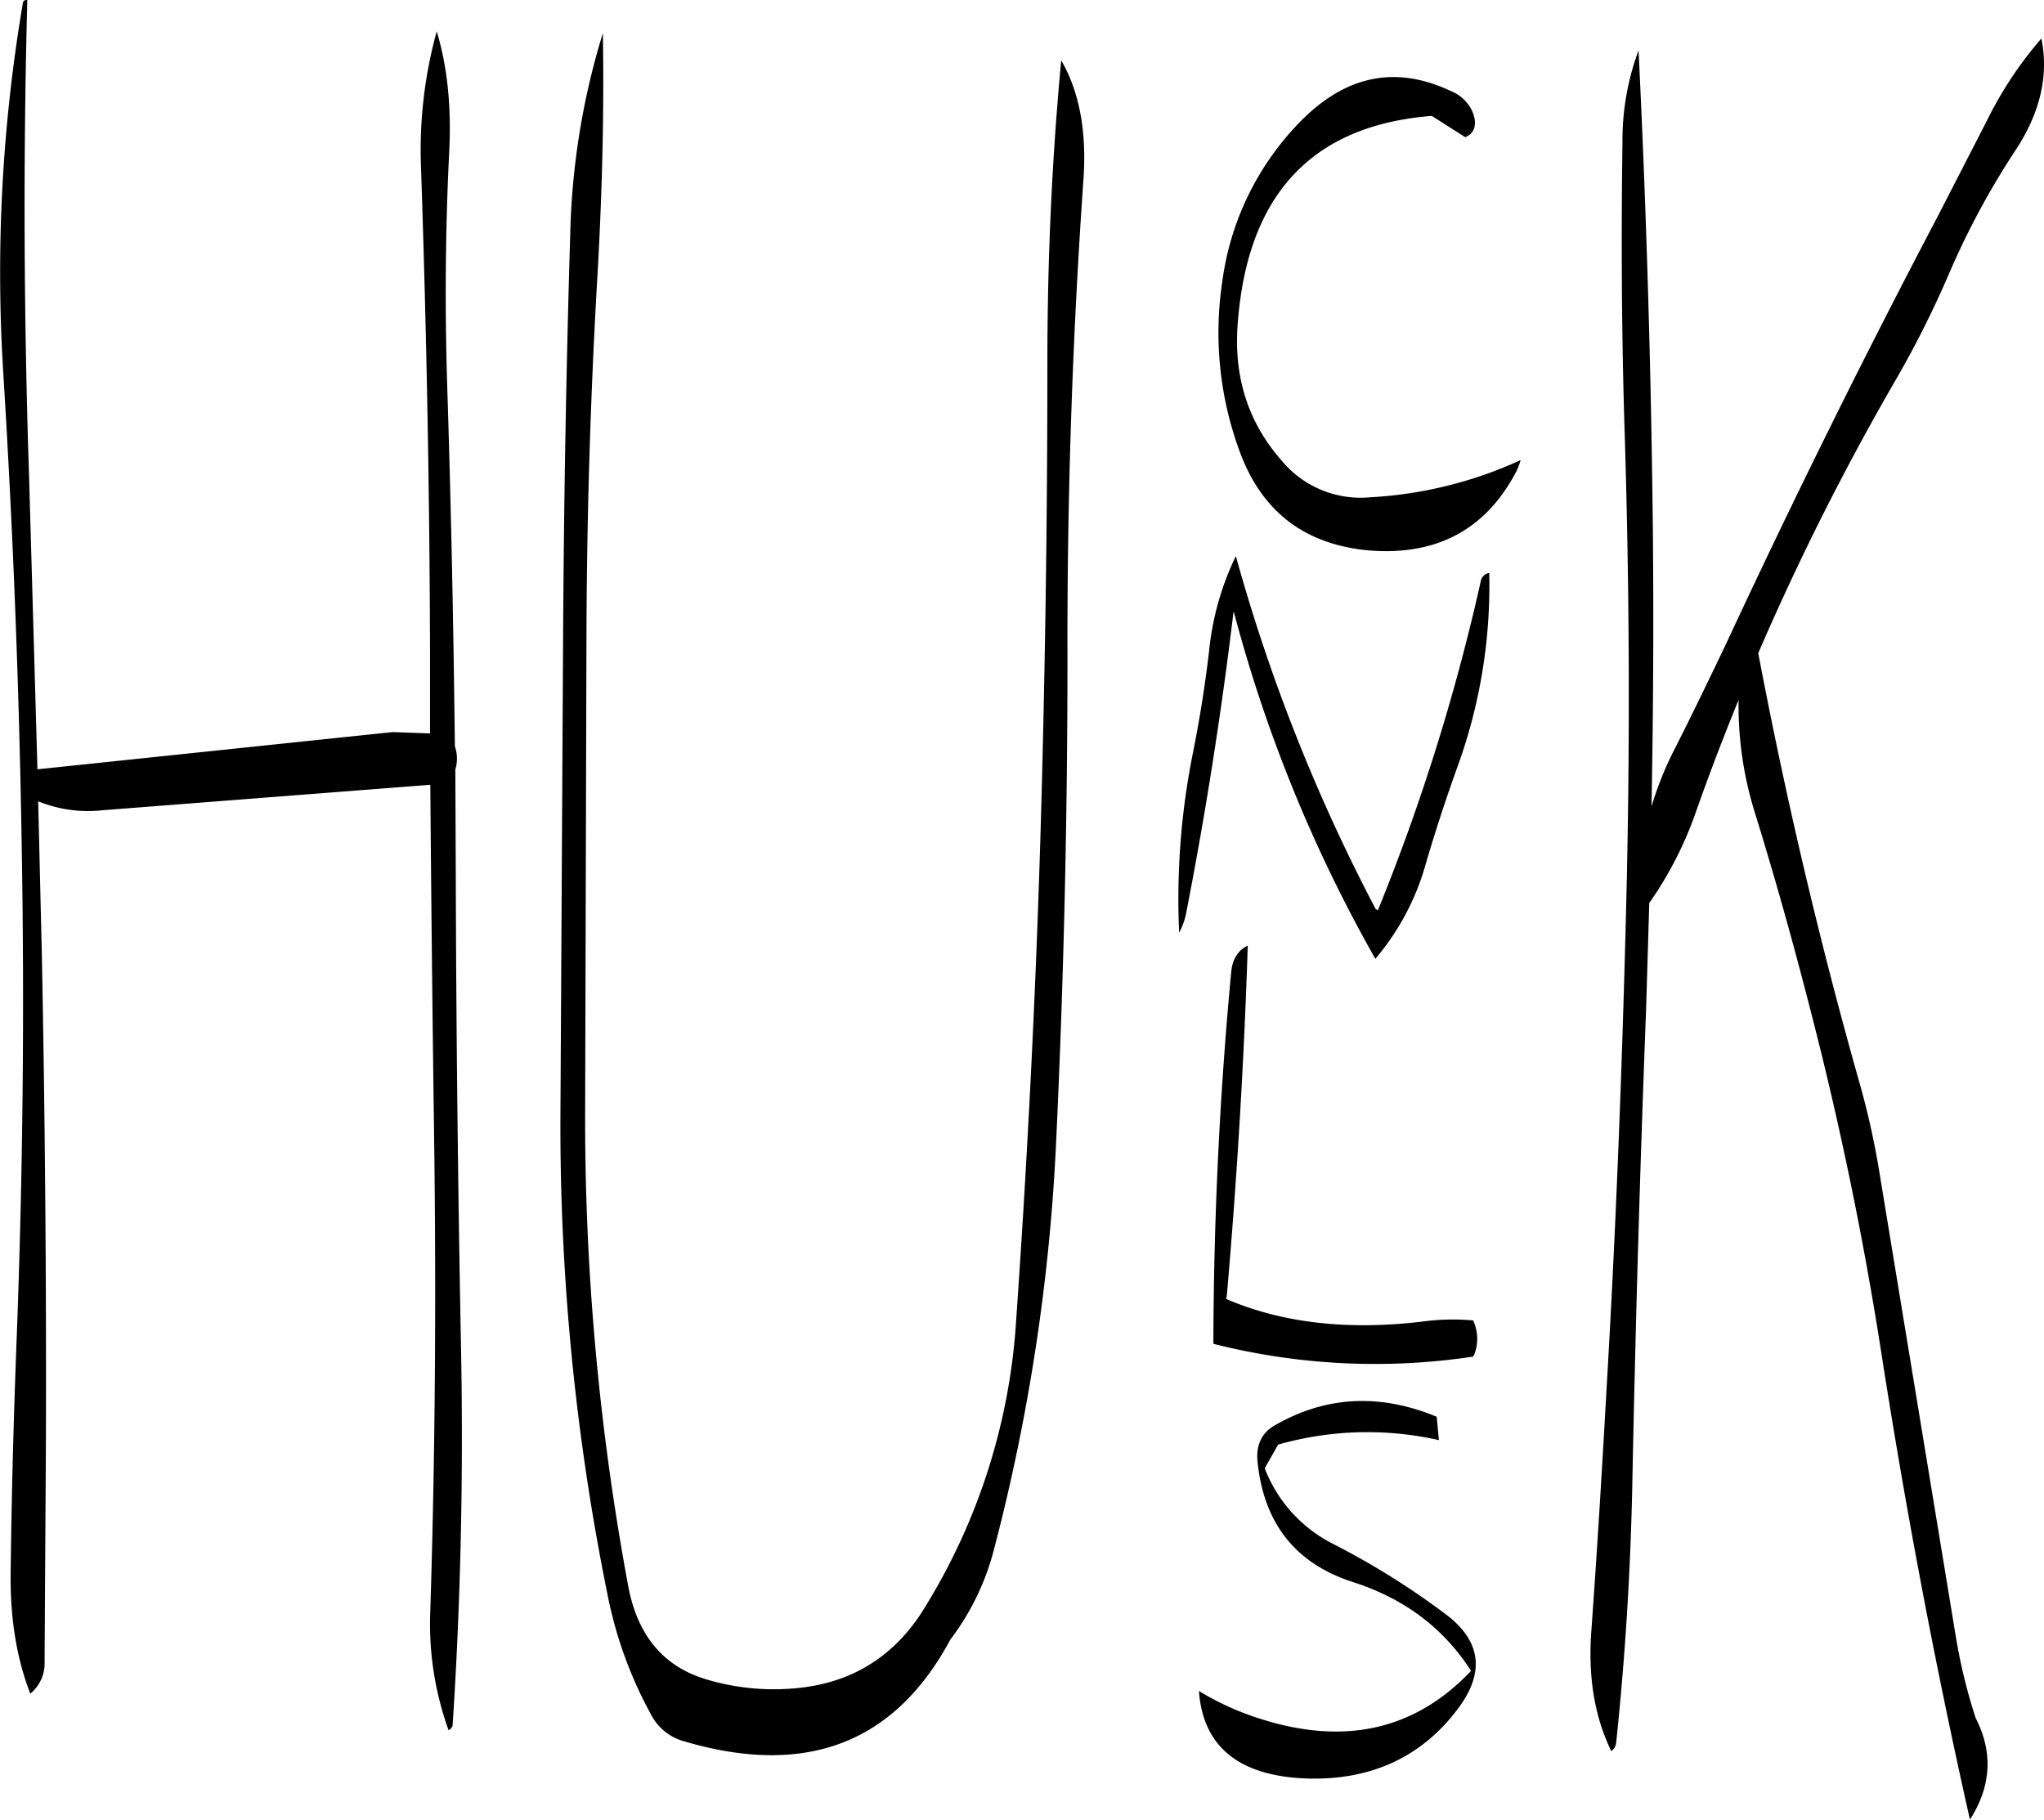 <svg id="Layer_1" data-name="Layer 1" xmlns="http://www.w3.org/2000/svg" viewBox="0 0 549.2 488.9"><defs><style>.cls-1{fill-rule:evenodd;}</style></defs><path class="cls-1" d="M421.2,443.16c-15.36-6.36-29.88-5.52-43.44,2.28-3.6,2-5.16,5.4-4.68,9.84q2.52,25,25.92,32.4c13.68,4.44,24.12,12.36,31.44,23.76q-22.68,23.94-57.12,12.72a74.14,74.14,0,0,1-16-7.32c1.08,15,10.8,22.92,29.16,23.52,17.16.48,30.6-5.76,40.32-18.6Q438,507,423.6,496.2a206.35,206.35,0,0,0-30.48-19A38,38,0,0,1,375,457l3.6-6.36a87.69,87.69,0,0,1,43.2-1.2ZM152.52,70.92a120.12,120.12,0,0,0-4.2,37.08c1.44,42.84,2.28,85.92,2.4,129v22.56l-10.08-.36-95.4,10L43,190.8q-2.16-65.16-.48-128.28a.94.94,0,0,0-1.2.84,431.76,431.76,0,0,0-5.28,99q4,64.26,5,129.12,1.08,64.62-1.32,129c-.84,21.72-1.44,43.44-1.68,64.92-.12,11.88,1.56,22.56,5.28,32.16a10.53,10.53,0,0,0,3.84-8.64l.36-60c.12-43.08-.24-86-1.08-129.12l-1-42a35.5,35.5,0,0,0,17.28,2.4l88.08-6.84q.36,46.44,1,92.76c.6,43,.36,85.92-1,129a84.14,84.14,0,0,0,4.92,32.28q1.08-.72,1.08-1.44c2.16-33,2.88-66.36,2.28-99.84q-1.26-64.44-1.44-129l-.12-27.84a10.1,10.1,0,0,0-.12-6.24c-.36-31.8-1-63.48-2-95-.72-21.6-.6-43.2.48-64.8C156.48,91.2,155.4,80.4,152.52,70.92Zm44.64.48a198.54,198.54,0,0,0-8.76,53.88q-1.62,53.82-1.92,108l-.72,129a633,633,0,0,0,12.72,129,111.67,111.67,0,0,0,11.64,31.92,14.19,14.19,0,0,0,9,7.2q49,14.4,71.4-27.36a68,68,0,0,0,11.64-23.88A527.9,527.9,0,0,0,319,368.28Q322,304,322,239.16q-.18-64.62,4.32-128.88c.84-12.72-1.2-23.28-6-31.56-2.52,26.76-3.72,53.76-3.72,81.24q0,64.62-1.92,129c-1.32,42.84-3.48,85.56-6.48,128.4a166.26,166.26,0,0,1-24.24,76.56c-8,13.44-19.8,20.88-35.16,22.2a63.13,63.13,0,0,1-24.24-2.52c-11.16-3.48-18-11.64-20.52-24.6a686.13,686.13,0,0,1-11.64-127.8l.36-129q.18-48.6,3-96.6C197,113.64,197.52,92.16,197.16,71.4ZM364.8,410.76q4.14-47.52,5.64-94.2c-2.64,1.32-4.08,3.6-4.44,7q-4.68,49.68-4.8,100A176.75,176.75,0,0,0,431,427l.36-.72a11.73,11.73,0,0,0-.36-9,59.48,59.48,0,0,0-13.08.24c-20.4,2.52-38.16.48-53.28-6ZM433,218.88a556.42,556.42,0,0,1-27.6,88.2l-.6-.36a477,477,0,0,1-37.56-94.8,75.65,75.65,0,0,0-7.2,25.56c-1.08,9.24-2.52,18.24-4.32,27.24A199.19,199.19,0,0,0,352,313.08a17.91,17.91,0,0,0,1.8-4.8Q361.68,268,366.6,227h.12a391.63,391.63,0,0,0,38,93.12,67.24,67.24,0,0,0,13.56-25.56c2.64-9,5.52-17.76,8.64-26.4a142.48,142.48,0,0,0,8.4-51.72A2.79,2.79,0,0,0,433,218.88ZM428.88,99.36c2-.84,2.88-2.4,2.52-4.92a9.66,9.66,0,0,0-2.28-4.56,10.32,10.32,0,0,0-3.48-2.64l-1.08-.48c-14.88-6.84-28.44-3.84-40.8,9.24a75.52,75.52,0,0,0-20.16,42.12,92.16,92.16,0,0,0,4.68,45.72c5.88,16,17.28,24.84,34.32,26.52q26.82,2.34,39.24-19.8a18.4,18.4,0,0,0,1.92-4.44,111.34,111.34,0,0,1-40.56,10,27.46,27.46,0,0,1-23.52-9.72c-9.24-10.44-13.2-22.92-11.88-37.68q4.14-51.3,52.08-55.08Zm154.8-26.52A103.19,103.19,0,0,0,569,95l-13.2,25.68Q525.78,177.78,498.72,236c-4.44,9.24-8.88,18.48-13.44,27.48a90,90,0,0,0-6.36,15.72q.72-37.44.36-74.88-.72-65-3.84-128.28a69.43,69.43,0,0,0-4.32,24.36c-.36,26.16-.24,52.44.6,78.72q2,64.26.36,128.28c-1.08,43.08-2.76,86.16-5.28,129-1.2,21.6-2.52,43.2-4.08,64.8-.84,12.24,1,22.8,5.4,31.8a3.26,3.26,0,0,0,1.32-2.4q3.6-34.2,4.32-69,1.26-64.08,3.72-128.28l.84-28.2A99.16,99.16,0,0,0,490.8,280.8q5.4-15.3,11.52-30.24a96.26,96.26,0,0,0,4.32,30.12c5.4,17.4,10.32,35,14.88,52.8a951.74,951.74,0,0,1,19.32,93.6q9.9,63.36,23.64,124.32c5.76-9,6.24-18.12,1.56-27.24a147.66,147.66,0,0,1-5.28-21.48L540,376.56a213.23,213.23,0,0,0-5.16-23C523.92,315,514.92,276.48,507.6,238a700.11,700.11,0,0,1,36.6-72.84,269.54,269.54,0,0,0,14.52-28.8,213.6,213.6,0,0,1,18-33.48C583.32,92.88,585.72,82.8,583.68,72.84Z" transform="translate(-35.18 -62.5)"/></svg>